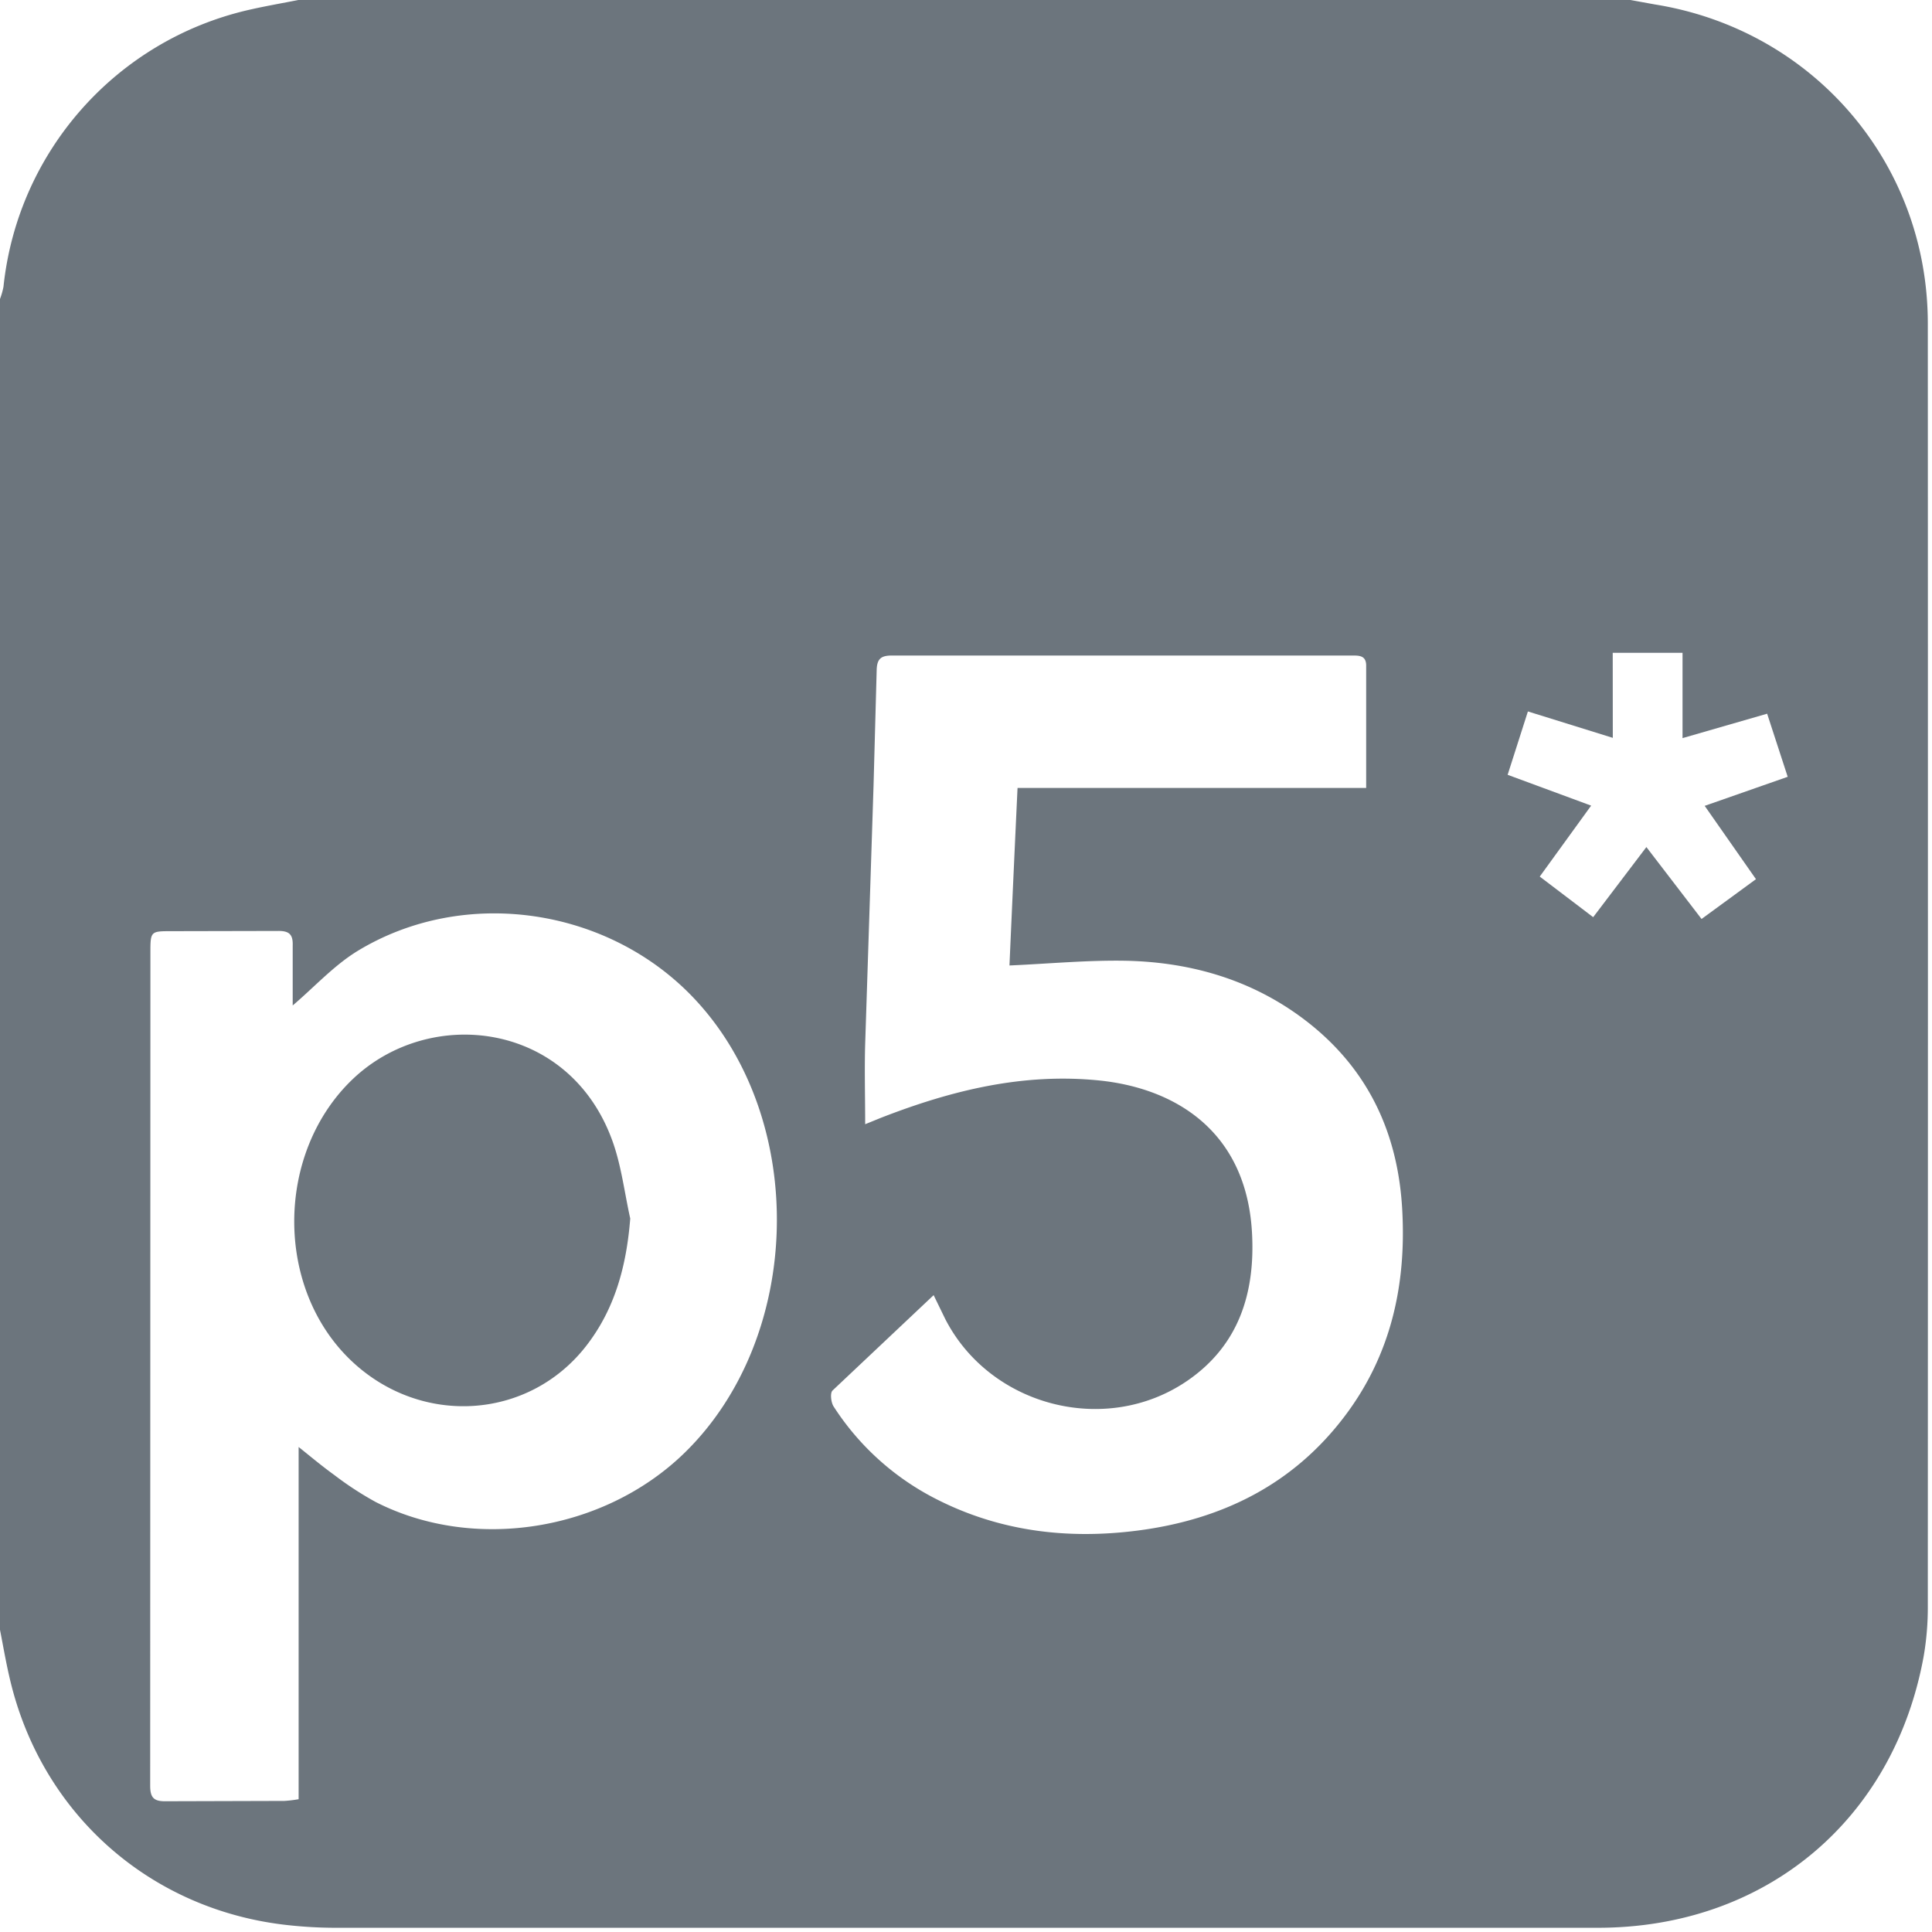 <svg xmlns="http://www.w3.org/2000/svg" viewBox="0 0 512 512" fill="#6c757d"  xmlns:v="https://vecta.io/nano"><path d="M0 431.92V79.23A19.68 19.68 0 0 0 .92 76c3.764-35.873 29.933-65.378 65.1-73.4 4.37-1 8.8-1.76 13.2-2.63h352.7l6.59 1.2c42 6.72 72.36 42.06 72.38 84.53q.06 169.94 0 339.87a75.88 75.88 0 0 1-1.13 13.55c-8 43.42-42.07 71.75-86.26 71.76q-167.37 0-334.76 0a115 115 0 0 1-11.88-.64c-36.82-3.76-65.94-29.44-74.29-65.49-1-4.24-1.73-8.55-2.57-12.83zm77.57-165.46v-15.9c.1-3-1-3.89-3.95-3.85l-28.11.06c-5.64 0-5.65 0-5.65 5.85L39.8 473.2c0 3.11.88 4.2 4.1 4.15l31.51-.09a33.59 33.59 0 0 0 3.73-.45v-93.34c2.76 2.19 6 4.93 9.41 7.39a86.69 86.69 0 0 0 11 7.18c26 13.27 60.39 7.78 81.72-12.88 31.6-30.63 33-88.19 2.88-120.35-22.85-24.42-61.28-30.06-89.64-12.64-6.15 3.83-11.28 9.47-16.94 14.29zm169.84 76.78l-26.79 25.27c-.67.65-.4 3.16.3 4.23a70.06 70.06 0 0 0 26.81 24.33c16.94 8.75 35.06 10.95 53.73 8.55 22.27-2.87 41.23-12.15 55-30.45 12.06-16 16.19-34.38 15.17-54.12-1-20.16-8.67-37.14-24.64-49.83-14.16-11.22-30.72-16.22-48.58-16.61-10.13-.19-20.28.78-30.89 1.25q1-22.74 2.14-47.05h92.39v-32.43c0-2.76-2-2.66-3.86-2.66q-60.89 0-121.78 0c-2.82 0-4 .76-4.08 3.83l-.83 30.64-2.22 68.49c-.2 6.91 0 13.83 0 21.25l4.08-1.66c18.66-7.28 37.69-12 58-9.93 20 2.06 38.91 13.34 40.43 40.3.89 15.86-3.4 29.92-17.26 39.36-21.51 14.64-52.08 6.72-64-16.39l-3.1-6.37zm180-147.7l-22.5-7-5.37 16.79 22.13 8.17-13.62 18.8 14.16 10.76 14.1-18.58 14.62 19.06 14.42-10.55-13.59-19.43 22-7.7-5.45-16.72-22.42 6.47V173h-18.5zM167.02 322.92c-1 12.62-4.08 24.12-11.86 34-15.29 19.38-43.49 21.09-61.84 3.9-20.66-19.35-20.32-55.37.2-74.88s57.41-15.2 68.79 16.45c2.36 6.54 3.18 13.66 4.71 20.53z"/><defs /></svg>